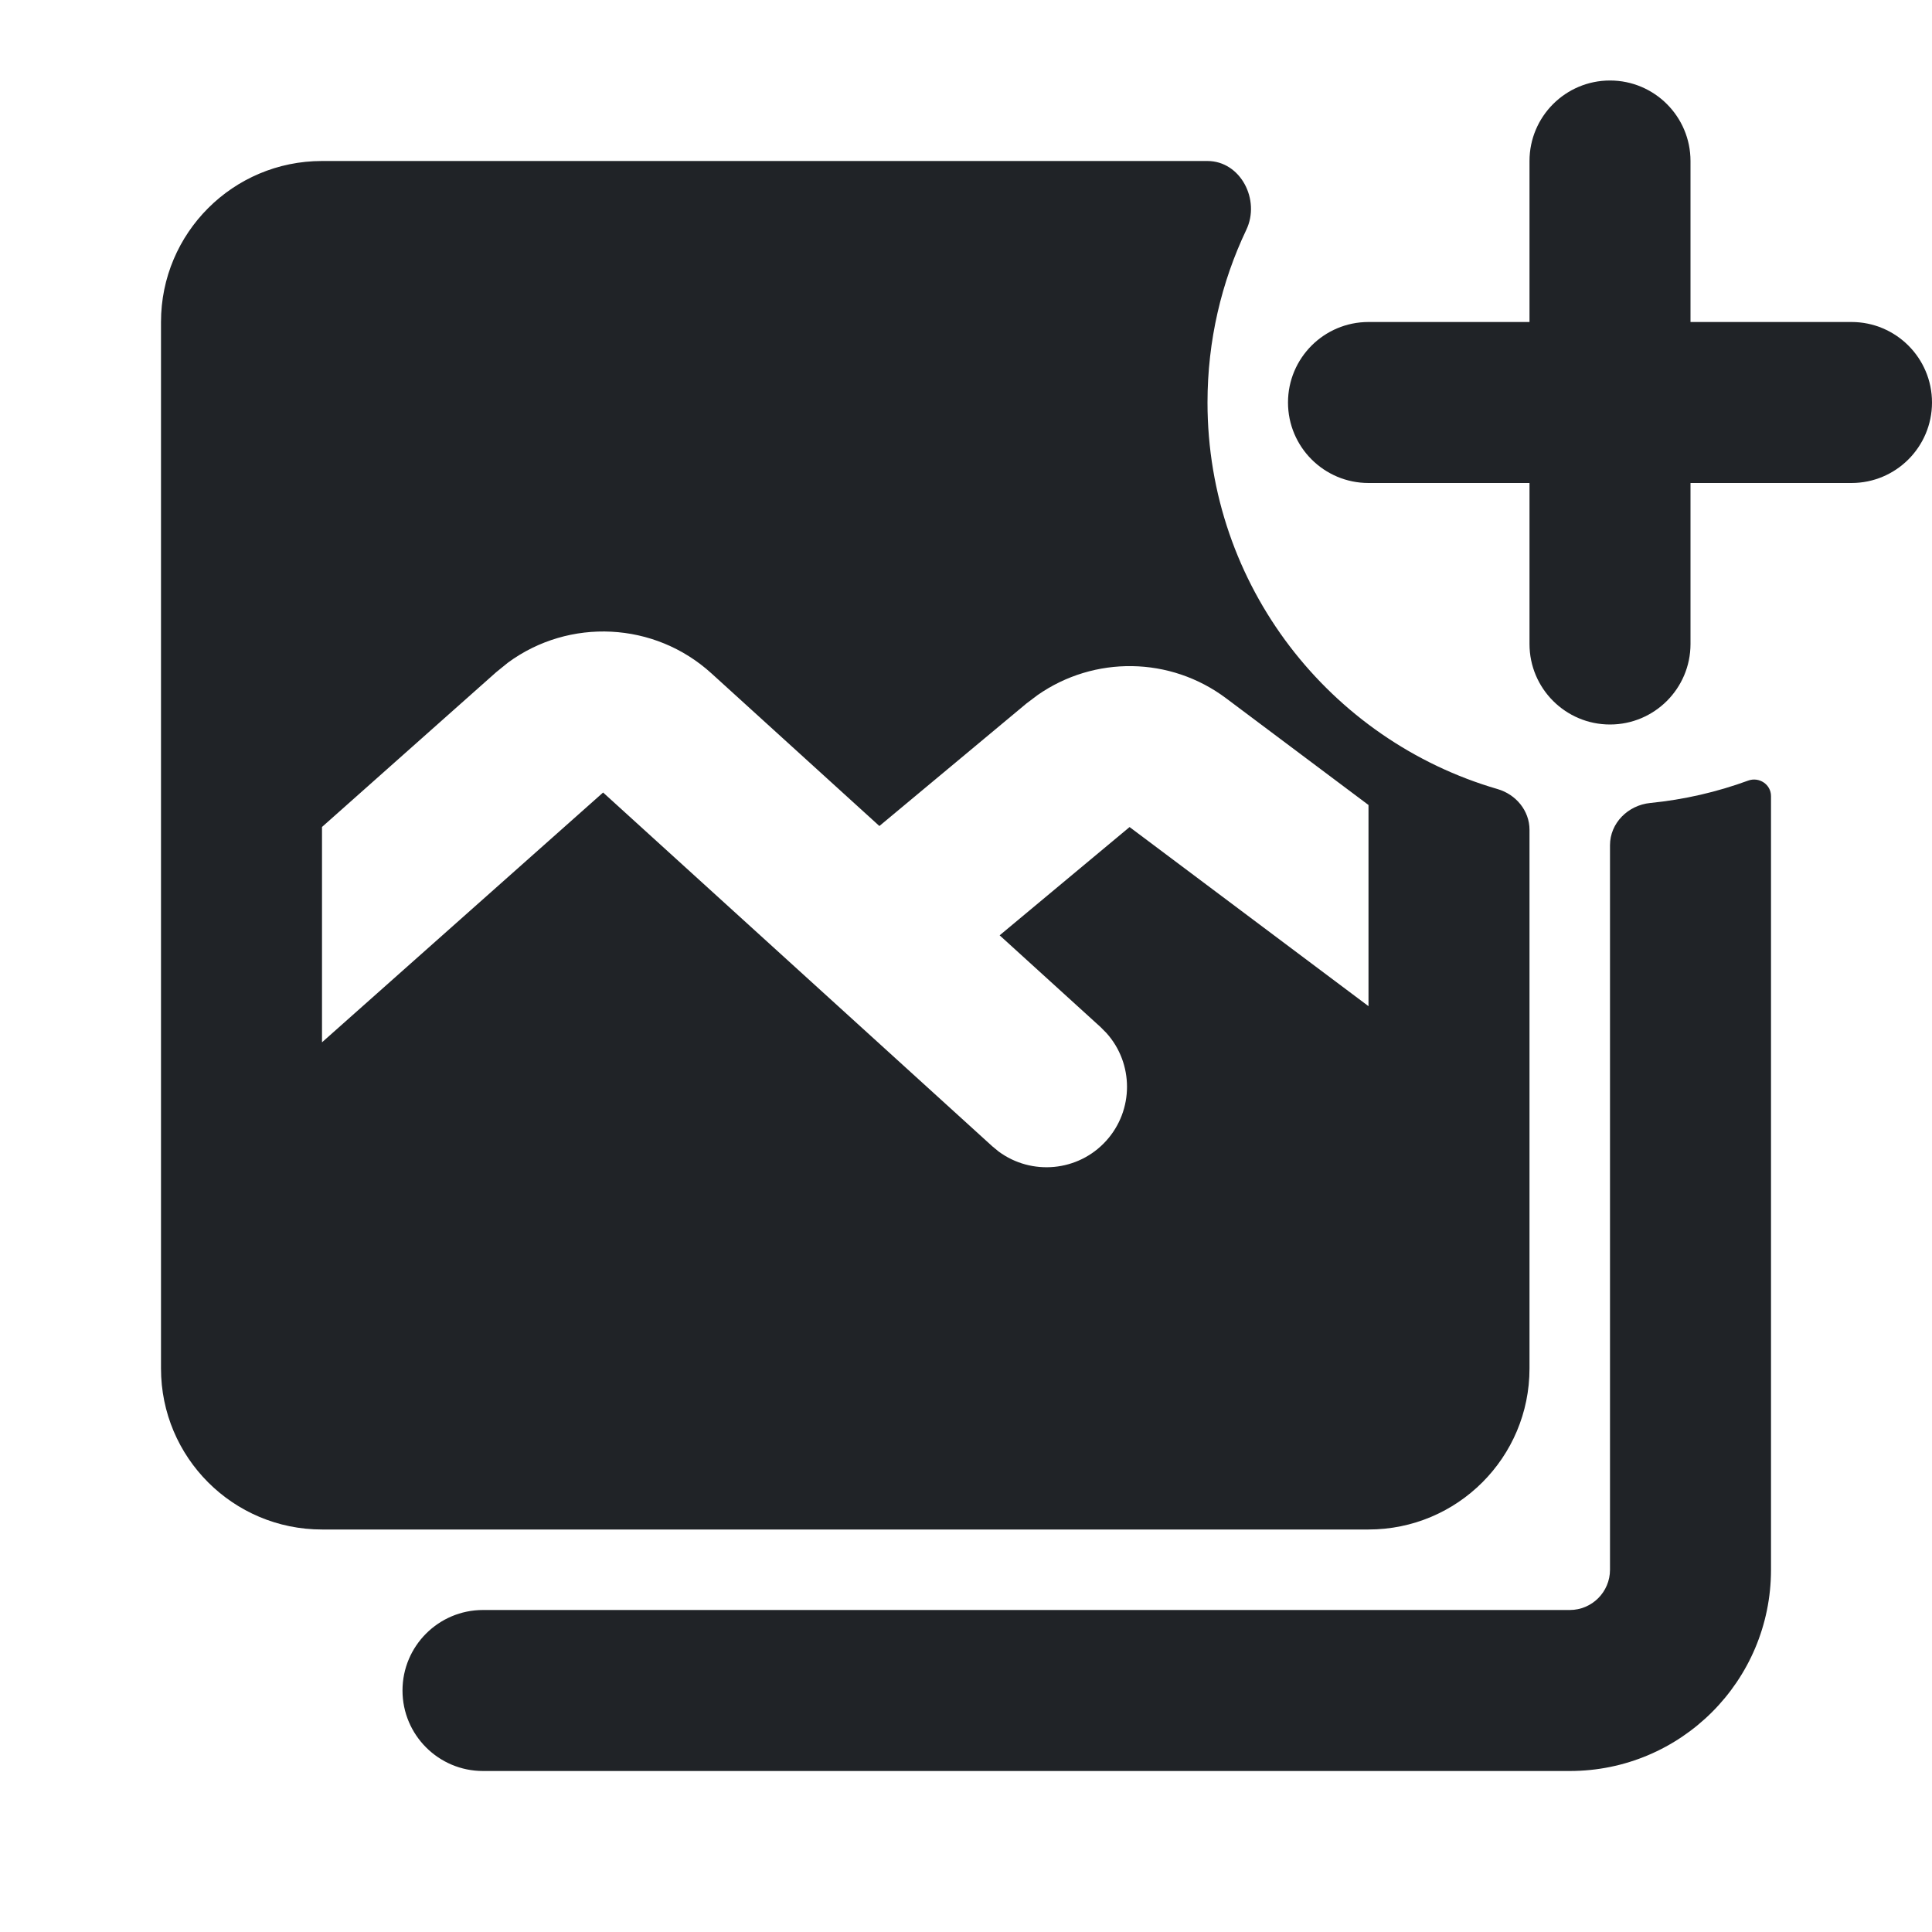 <svg width="24" height="24" viewBox="0 0 24 24" fill="none" xmlns="http://www.w3.org/2000/svg">
<path d="M22 19.5C22 20.881 20.881 22 19.5 22H6C5.448 22 5 21.552 5 21C5 20.448 5.448 20 6 20H19.5C19.776 20 20 19.776 20 19.5V10.5C20 10.224 20.224 10.003 20.499 9.975C20.923 9.933 21.331 9.838 21.716 9.697C21.852 9.647 22 9.744 22 9.889V19.5ZM14.999 2C15.411 2 15.66 2.483 15.482 2.855C15.173 3.505 15 4.232 15 5C15 7.277 16.522 9.197 18.603 9.802C18.831 9.868 19 10.07 19 10.308V17C19 18.105 18.105 19 17 19H4C2.895 19 2 18.105 2 17V4C2 2.895 2.895 2 4 2H14.999ZM8.838 8.365C8.129 7.72 7.071 7.674 6.312 8.23L6.164 8.35L4 10.273V12.948L7.492 9.845L12.327 14.24L12.406 14.305C12.814 14.606 13.392 14.556 13.74 14.173C14.088 13.79 14.084 13.21 13.745 12.833L13.673 12.76L12.418 11.619L14.032 10.274L17 12.499V10L15.232 8.675C14.537 8.153 13.592 8.144 12.89 8.634L12.752 8.738L10.924 10.261L8.838 8.365ZM20 1C20.552 1 21 1.448 21 2V4H23C23.552 4 24 4.448 24 5C24 5.552 23.552 6 23 6H21V8C21 8.552 20.552 9 20 9C19.448 9 19 8.552 19 8V6H17C16.448 6 16 5.552 16 5C16 4.448 16.448 4 17 4H19V2C19 1.448 19.448 1 20 1Z" fill="#202327"/>
</svg>
